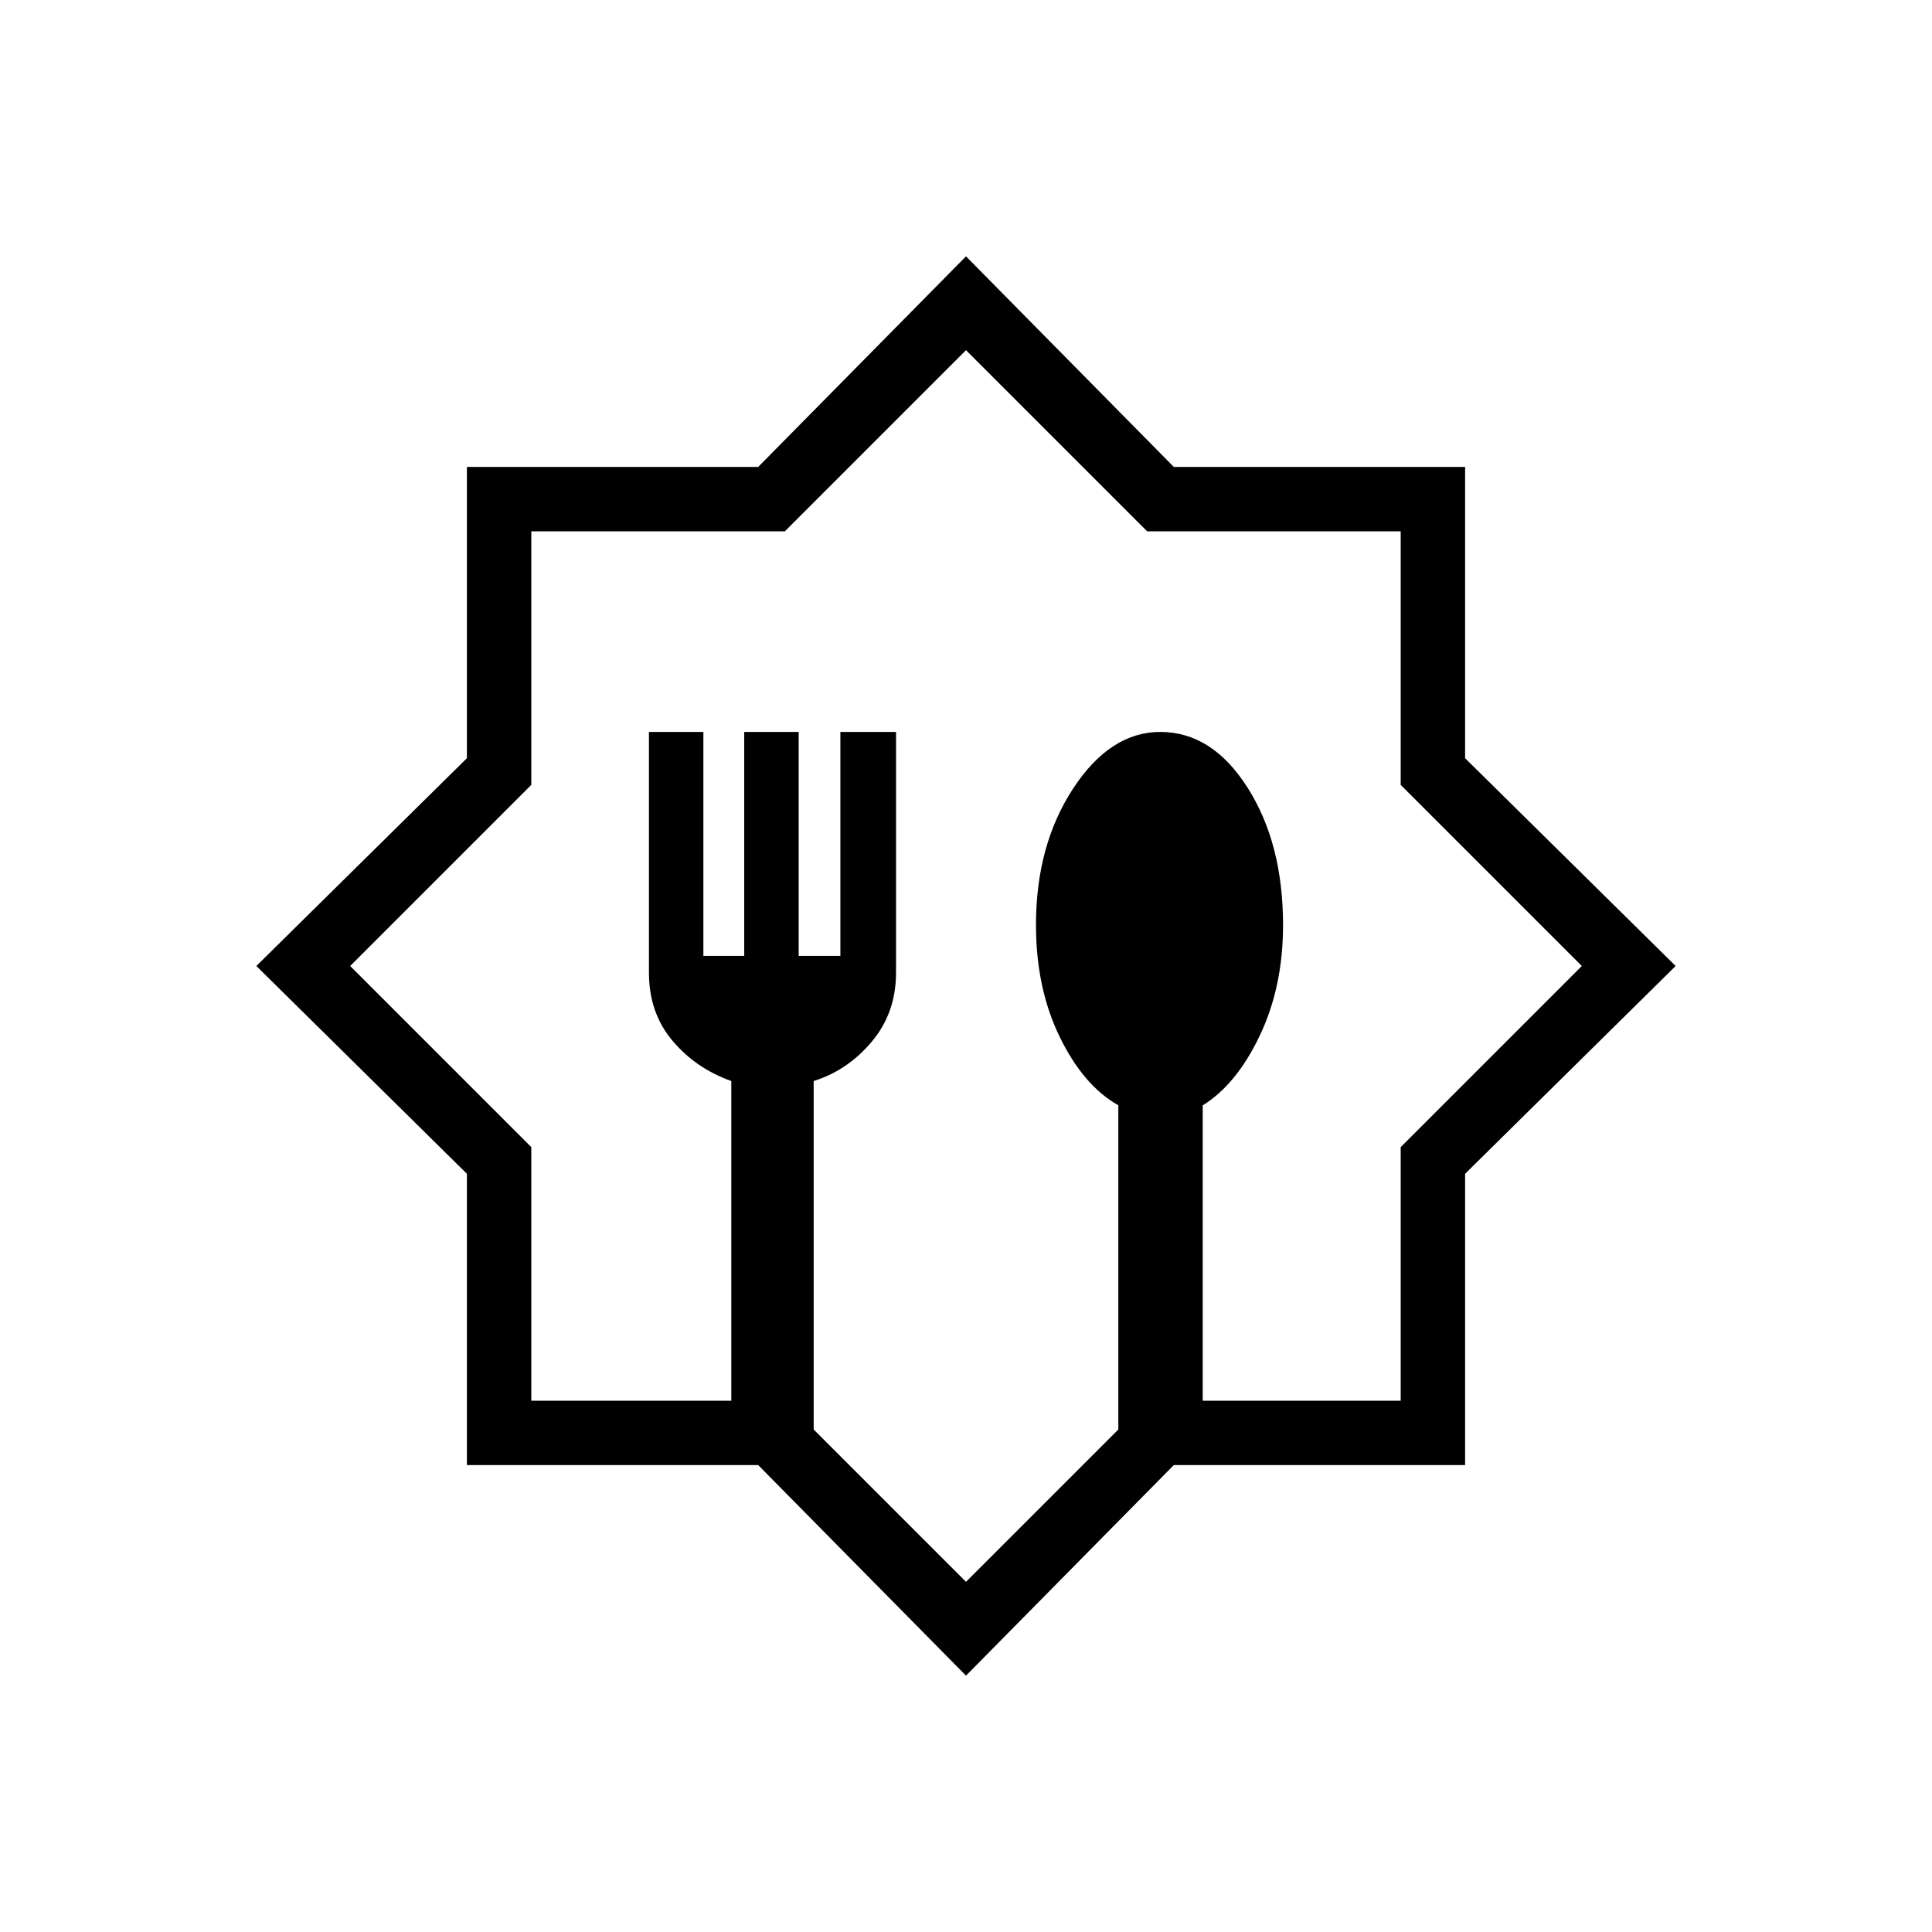 <svg xmlns="http://www.w3.org/2000/svg" height="20" viewBox="0 -960 960 960" width="20"><path d="M480-127.38 376.75-232H232v-144.75L127.38-480 232-583.25V-728h144.75L480-832.62 583.25-728H728v144.75L832.62-480 728-376.75V-232H583.25L480-127.38Zm0-46.62 75.69-75.69v-161.1q-17.33-9.76-29.13-33.99-11.79-24.23-11.79-55.63 0-39.59 18.44-67.74 18.45-28.16 43.33-28.16 25.78 0 43.39 27.72 17.61 27.71 17.61 68.28 0 30.59-11.56 54.88-11.55 24.3-28.36 34.68V-264H696v-126l90-90-90-90v-126H570l-90-90-90 90H264v126l-90 90 90 90v126h99.38v-158.85q-17.61-6.23-29.26-20.06-11.66-13.84-11.66-33.76v-119.64h27.05v111.28h20.29v-111.28h27.05v111.28h20.73v-111.28h27.65v119.64q0 19.92-12.04 34.26-12.04 14.33-28.88 19.56v173.16L480-174Zm0-306Z"/></svg>